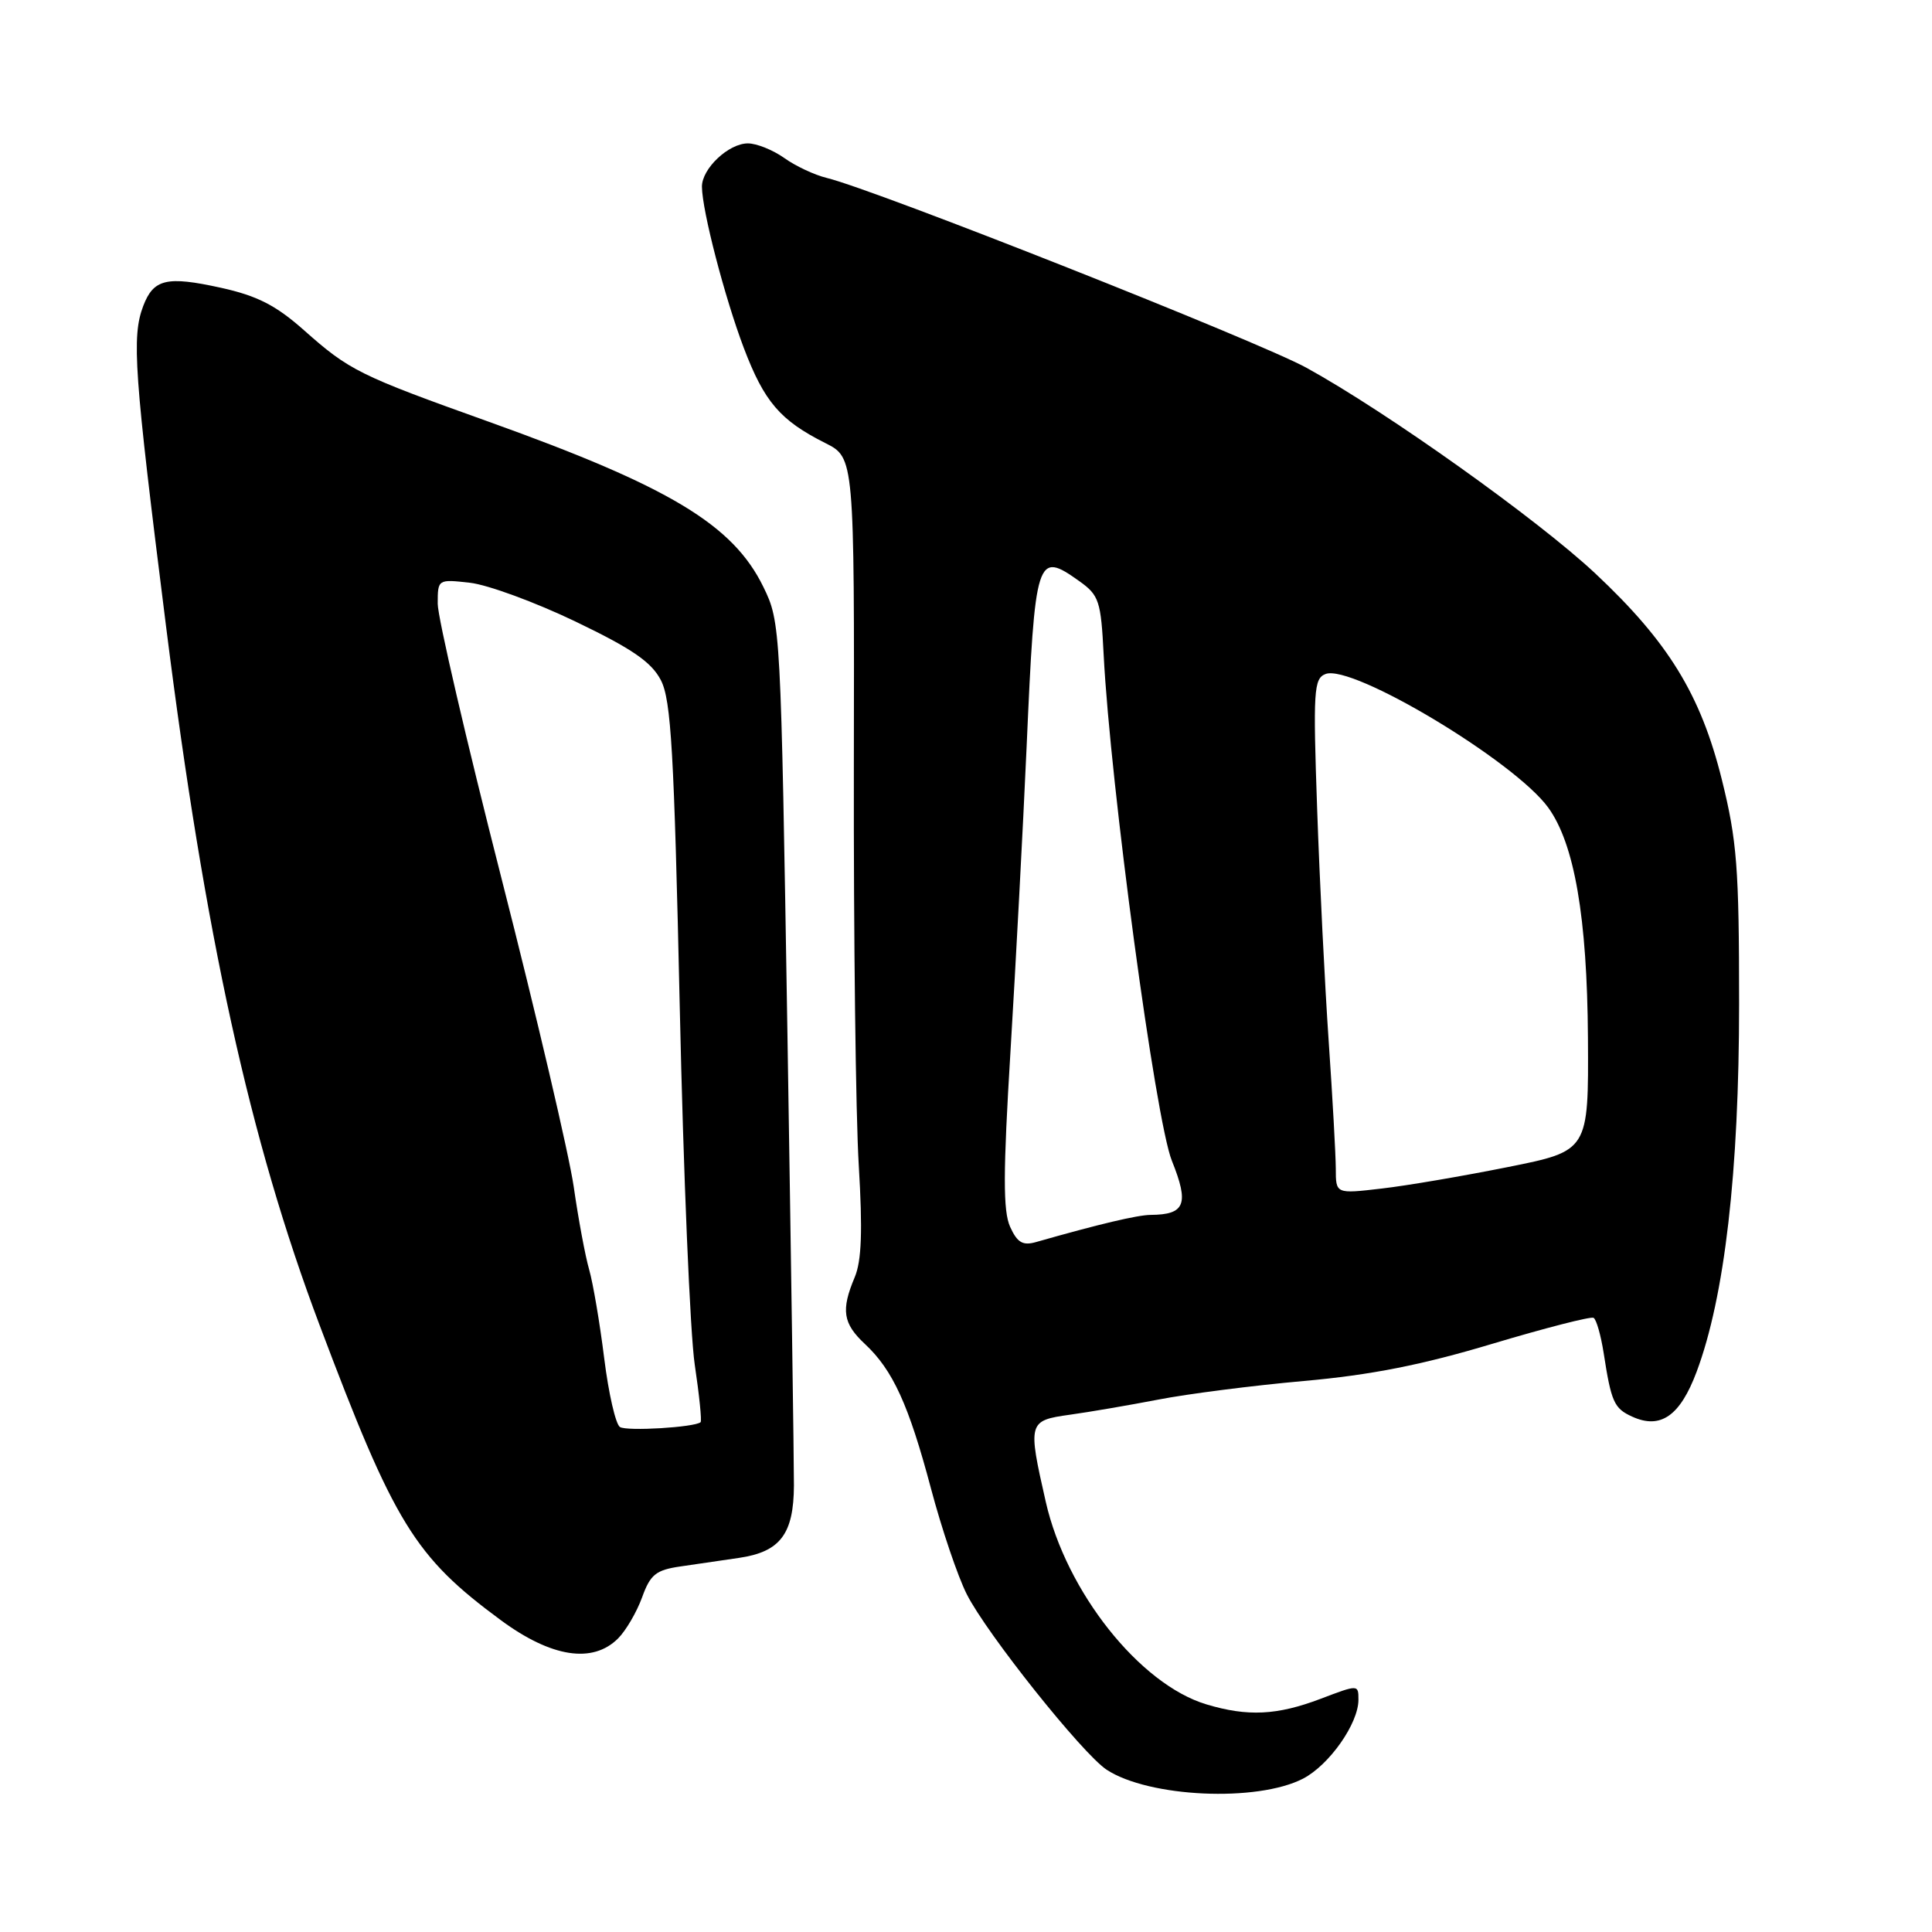 <?xml version="1.0" encoding="UTF-8" standalone="no"?>
<!DOCTYPE svg PUBLIC "-//W3C//DTD SVG 1.1//EN" "http://www.w3.org/Graphics/SVG/1.1/DTD/svg11.dtd" >
<svg xmlns="http://www.w3.org/2000/svg" xmlns:xlink="http://www.w3.org/1999/xlink" version="1.1" viewBox="0 0 256 256">
 <g >
 <path fill="currentColor"
d=" M 172.66 235.68 C 176.14 233.87 180.00 228.38 180.00 225.23 C 180.00 223.20 179.99 223.20 174.99 225.10 C 169.22 227.29 165.33 227.48 159.86 225.84 C 151.02 223.19 141.28 210.92 138.57 199.00 C 136.17 188.45 136.23 188.23 141.75 187.46 C 144.36 187.10 149.65 186.19 153.50 185.45 C 157.35 184.70 166.01 183.59 172.74 182.99 C 181.65 182.20 188.45 180.85 197.74 178.06 C 204.76 175.96 210.80 174.41 211.16 174.62 C 211.53 174.84 212.12 176.92 212.49 179.26 C 213.50 185.79 213.87 186.62 216.27 187.71 C 220.03 189.43 222.62 187.62 224.81 181.77 C 228.53 171.83 230.44 155.27 230.44 133.00 C 230.44 114.97 230.16 111.39 228.15 103.29 C 225.35 92.04 221.06 85.06 211.40 76.00 C 203.75 68.83 183.77 54.60 173.13 48.74 C 166.75 45.23 116.07 25.17 109.56 23.58 C 107.94 23.19 105.40 22.00 103.91 20.93 C 102.41 19.87 100.25 19.00 99.10 19.00 C 96.54 19.00 92.99 22.35 93.01 24.75 C 93.04 27.94 96.02 39.40 98.56 46.11 C 101.27 53.24 103.37 55.70 109.36 58.71 C 113.21 60.65 113.21 60.65 113.14 101.58 C 113.10 124.08 113.39 147.85 113.79 154.39 C 114.31 163.06 114.17 167.08 113.25 169.25 C 111.42 173.60 111.69 175.36 114.60 178.08 C 118.31 181.54 120.41 186.14 123.36 197.24 C 124.78 202.59 126.91 208.89 128.10 211.24 C 130.73 216.46 143.44 232.40 146.64 234.50 C 152.25 238.17 166.57 238.82 172.66 235.68 Z  M 81.90 217.10 C 82.94 216.06 84.37 213.61 85.08 211.66 C 86.17 208.63 86.91 208.03 90.18 207.56 C 92.28 207.25 95.76 206.74 97.91 206.43 C 103.39 205.63 105.17 203.27 105.20 196.83 C 105.21 193.90 104.82 166.98 104.34 137.00 C 103.46 82.99 103.44 82.46 101.15 77.77 C 97.13 69.53 88.73 64.48 64.81 55.90 C 47.55 49.72 46.31 49.11 40.25 43.73 C 36.56 40.46 34.08 39.19 29.27 38.13 C 22.09 36.55 20.35 36.96 18.98 40.54 C 17.43 44.64 17.75 49.24 22.00 82.97 C 27.17 124.05 33.10 151.07 42.35 175.59 C 52.27 201.92 54.93 206.25 66.36 214.68 C 73.06 219.62 78.53 220.47 81.90 217.10 Z  M 133.85 162.57 C 132.90 160.49 132.91 155.42 133.90 139.21 C 134.59 127.82 135.55 109.72 136.03 99.00 C 137.15 73.58 137.35 72.97 143.02 77.01 C 145.63 78.87 145.88 79.62 146.24 86.76 C 147.12 103.94 153.11 148.43 155.28 153.81 C 157.59 159.55 157.04 160.95 152.46 160.98 C 150.70 161.00 145.66 162.19 137.28 164.58 C 135.53 165.08 134.80 164.66 133.85 162.57 Z  M 177.00 154.85 C 176.99 153.01 176.57 145.43 176.06 138.00 C 175.55 130.57 174.86 116.73 174.53 107.23 C 173.98 91.52 174.08 89.91 175.64 89.31 C 179.17 87.95 200.67 100.85 205.14 107.00 C 208.62 111.79 210.31 121.56 210.41 137.50 C 210.50 152.50 210.50 152.50 199.81 154.64 C 193.93 155.82 186.40 157.11 183.06 157.49 C 177.00 158.20 177.00 158.20 177.00 154.85 Z  M 82.15 189.09 C 81.58 188.74 80.64 184.64 80.06 179.98 C 79.48 175.31 78.58 170.03 78.07 168.24 C 77.55 166.45 76.63 161.50 76.02 157.24 C 75.40 152.98 71.10 134.60 66.45 116.39 C 61.80 98.17 58.00 81.80 58.00 80.00 C 58.00 76.75 58.02 76.74 62.28 77.22 C 64.64 77.49 70.93 79.80 76.26 82.36 C 83.76 85.96 86.32 87.72 87.57 90.13 C 88.93 92.76 89.32 99.62 90.07 133.38 C 90.55 155.44 91.45 176.80 92.06 180.84 C 92.66 184.87 93.01 188.30 92.83 188.45 C 92.03 189.13 83.09 189.67 82.15 189.09 Z "/>
</g>
</svg>